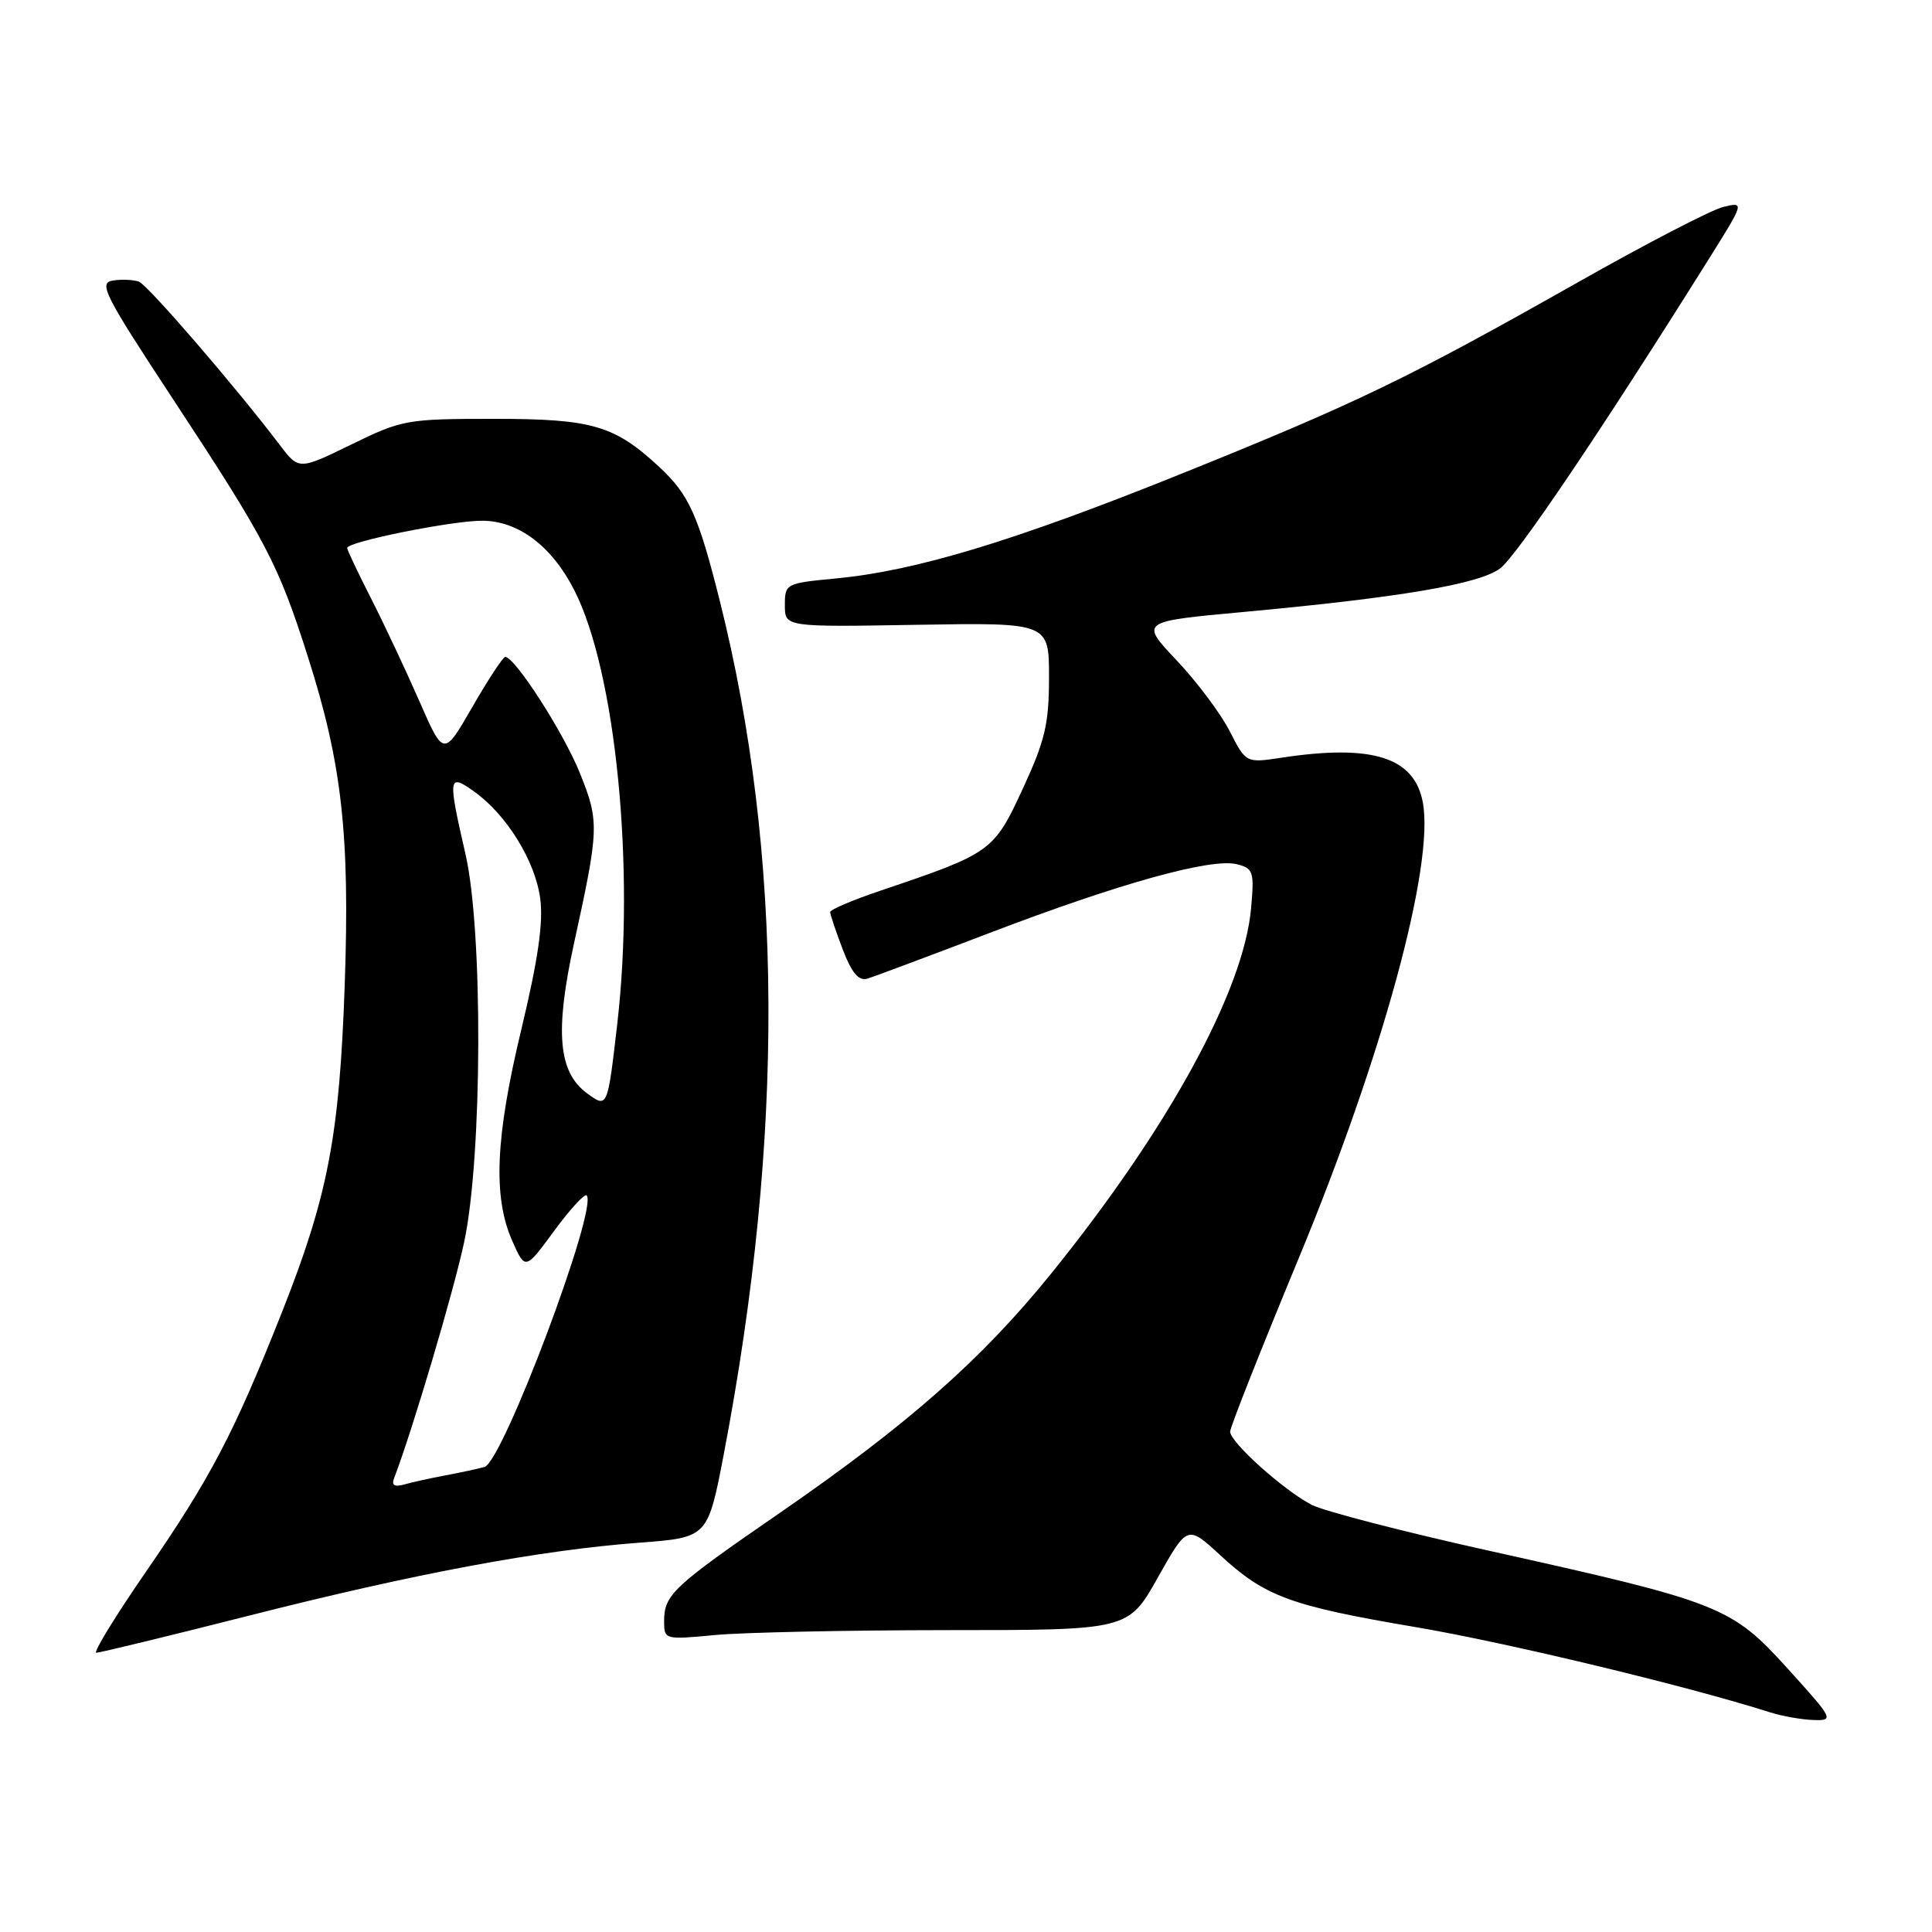 <?xml version="1.0" encoding="UTF-8" standalone="no"?>
<!DOCTYPE svg PUBLIC "-//W3C//DTD SVG 1.1//EN" "http://www.w3.org/Graphics/SVG/1.1/DTD/svg11.dtd" >
<svg xmlns="http://www.w3.org/2000/svg" xmlns:xlink="http://www.w3.org/1999/xlink" version="1.1" viewBox="0 0 256 256">
 <g >
 <path fill="currentColor"
d=" M 236.86 221.08 C 229.39 212.84 228.02 212.30 197.12 205.44 C 185.91 202.95 175.42 200.23 173.81 199.40 C 170.10 197.48 163.00 191.11 163.00 189.70 C 163.00 189.11 167.06 178.86 172.01 166.91 C 183.19 139.98 190.09 114.65 188.53 106.31 C 187.41 100.33 181.84 98.57 169.80 100.40 C 165.10 101.11 165.10 101.11 162.94 96.88 C 161.75 94.55 158.59 90.33 155.91 87.50 C 151.04 82.35 151.04 82.35 164.77 81.09 C 185.55 79.17 195.99 77.40 198.77 75.32 C 200.96 73.69 212.04 57.27 226.24 34.62 C 231.18 26.74 231.18 26.74 228.34 27.42 C 226.78 27.80 218.07 32.31 209.00 37.45 C 186.49 50.18 179.71 53.45 156.23 62.90 C 134.25 71.74 121.30 75.65 110.75 76.65 C 104.11 77.28 104.00 77.34 104.00 80.19 C 104.00 83.09 104.00 83.09 121.50 82.79 C 139.00 82.50 139.00 82.50 139.00 89.75 C 139.00 95.91 138.48 98.12 135.52 104.52 C 131.69 112.82 131.35 113.06 116.75 117.99 C 113.04 119.24 110.00 120.53 110.00 120.85 C 110.00 121.17 110.75 123.39 111.66 125.79 C 112.85 128.91 113.78 130.01 114.91 129.68 C 115.79 129.42 123.18 126.65 131.34 123.54 C 148.42 117.02 160.46 113.68 163.87 114.51 C 166.06 115.05 166.21 115.48 165.78 120.30 C 164.82 131.27 154.80 149.58 139.20 168.86 C 130.05 180.17 120.25 188.80 103.28 200.50 C 89.09 210.28 88.00 211.31 88.00 214.84 C 88.00 217.26 88.08 217.28 94.75 216.65 C 98.46 216.30 112.30 216.01 125.50 216.00 C 149.50 216.00 149.50 216.00 153.42 209.03 C 157.34 202.06 157.34 202.06 161.73 206.11 C 167.64 211.56 170.99 212.79 187.58 215.60 C 199.56 217.63 223.50 223.38 234.50 226.88 C 236.15 227.40 238.77 227.87 240.32 227.91 C 243.05 228.00 242.95 227.80 236.86 221.08 Z  M 33.08 214.06 C 55.10 208.47 71.51 205.41 84.76 204.41 C 93.79 203.73 93.79 203.73 95.92 192.61 C 103.97 150.43 103.79 113.15 95.37 79.59 C 92.52 68.24 91.30 65.54 87.34 61.86 C 81.41 56.36 78.47 55.50 65.50 55.50 C 53.89 55.50 53.28 55.61 46.55 58.90 C 39.60 62.29 39.60 62.29 37.05 58.93 C 31.28 51.32 19.60 37.78 18.42 37.33 C 17.72 37.06 16.17 36.99 14.97 37.17 C 13.01 37.47 13.79 39.00 23.00 53.00 C 35.24 71.61 36.88 74.72 40.79 87.00 C 45.31 101.14 46.37 110.63 45.68 130.42 C 44.98 150.58 43.47 158.45 37.31 174.00 C 30.98 189.97 27.88 195.87 19.35 208.25 C 15.27 214.16 12.31 219.00 12.76 219.00 C 13.21 219.00 22.36 216.78 33.08 214.06 Z  M 52.22 195.87 C 54.68 189.44 60.16 170.96 61.52 164.50 C 63.92 153.17 64.01 123.30 61.68 113.18 C 59.32 102.91 59.39 102.43 62.82 104.88 C 67.12 107.93 70.91 114.07 71.58 119.04 C 72.01 122.24 71.30 127.13 69.09 136.36 C 65.64 150.70 65.30 158.58 67.87 164.41 C 69.60 168.31 69.60 168.31 73.42 163.11 C 75.52 160.25 77.46 158.13 77.73 158.40 C 79.31 159.97 66.62 193.70 64.20 194.38 C 63.26 194.64 60.92 195.14 59.00 195.50 C 57.08 195.86 54.64 196.39 53.60 196.69 C 52.27 197.07 51.85 196.82 52.22 195.87 Z  M 77.80 144.88 C 73.97 142.08 73.50 136.72 76.06 125.00 C 79.40 109.73 79.43 108.86 76.81 102.37 C 74.65 97.04 68.29 87.14 66.96 87.04 C 66.67 87.02 64.71 89.99 62.61 93.64 C 58.79 100.28 58.79 100.28 55.56 92.89 C 53.78 88.83 50.90 82.70 49.16 79.28 C 47.42 75.86 46.00 72.86 46.00 72.61 C 46.00 71.79 59.82 69.00 63.87 69.00 C 68.67 69.00 73.12 72.35 76.10 78.21 C 81.60 88.99 84.18 115.01 81.79 135.68 C 80.50 146.85 80.50 146.85 77.80 144.88 Z "/>
</g>
</svg>